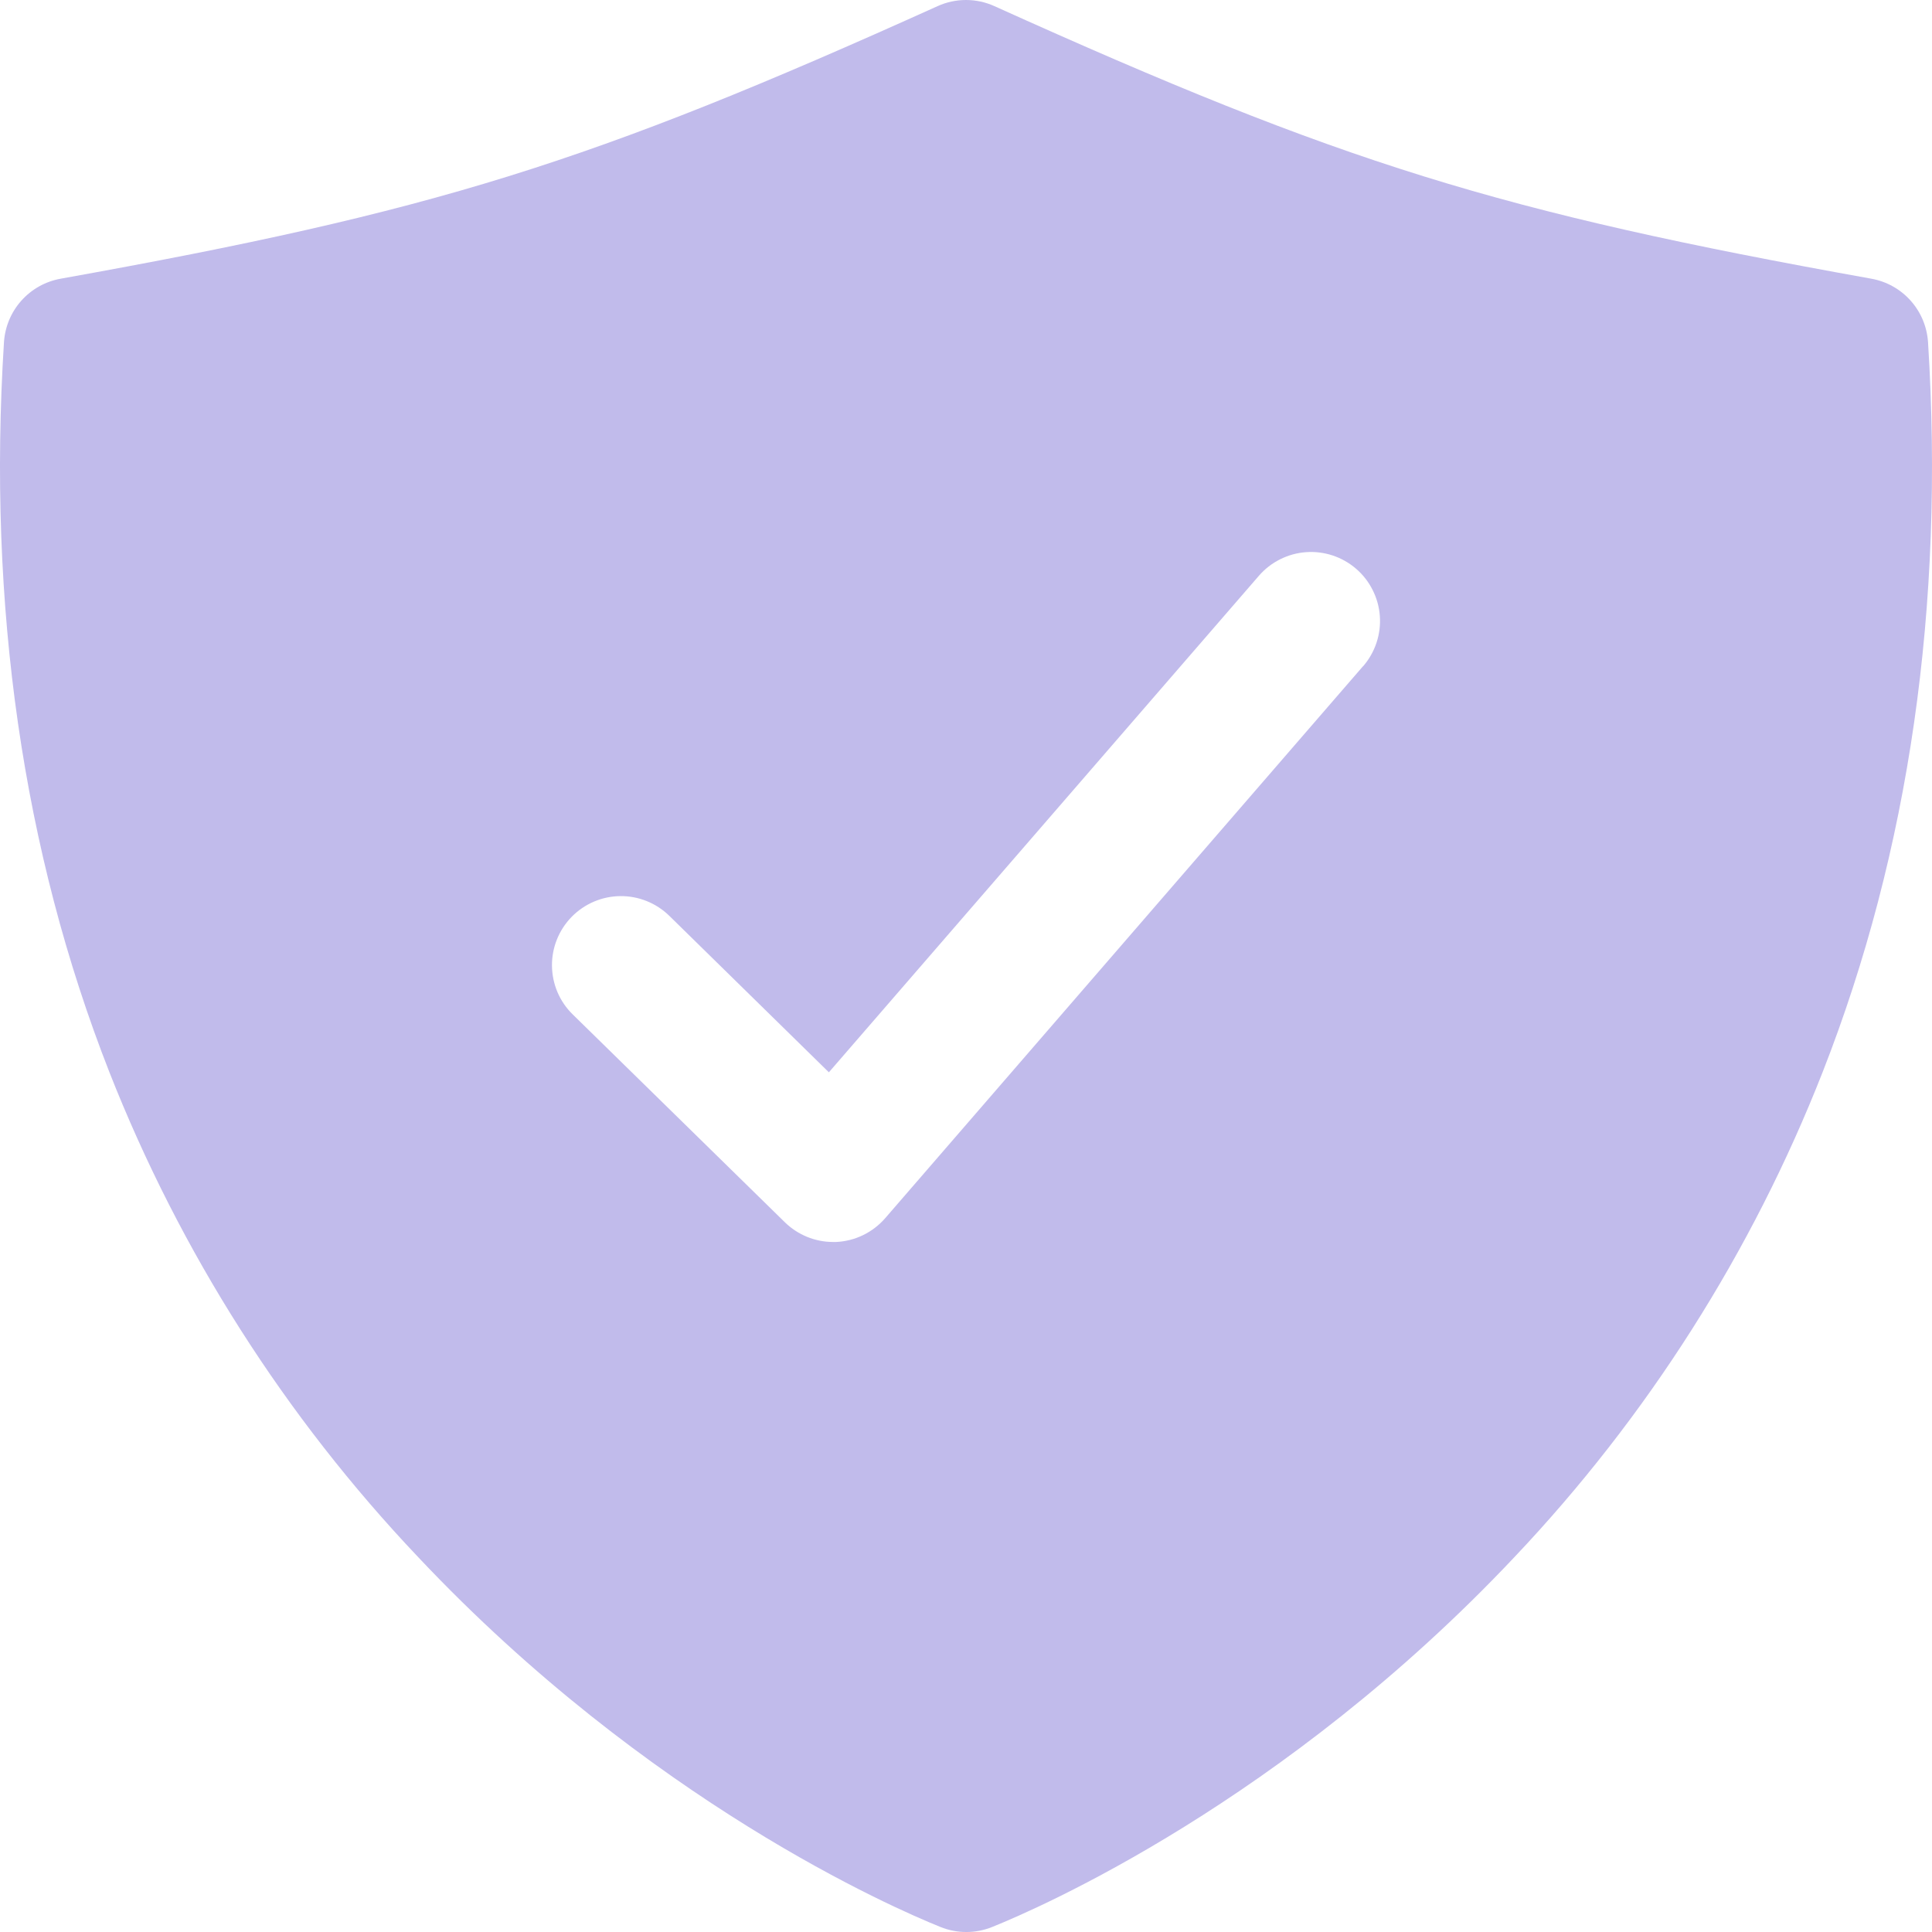 <svg width="20" height="20" viewBox="0 0 40 40" fill="none" xmlns="http://www.w3.org/2000/svg">
<path id="Vector" d="M39.918 7.086C39.897 6.766 39.771 6.463 39.558 6.225C39.345 5.986 39.058 5.826 38.743 5.77C31.02 4.384 27.796 3.382 20.588 0.127C20.404 0.043 20.203 0 20 0C19.797 0 19.596 0.043 19.412 0.127C12.204 3.382 8.98 4.384 1.257 5.77C0.942 5.826 0.655 5.986 0.442 6.225C0.229 6.463 0.103 6.766 0.082 7.086C-0.261 12.542 0.472 17.626 2.264 22.196C3.731 25.924 5.903 29.335 8.66 32.241C13.435 37.306 18.503 39.507 19.471 39.896C19.814 40.035 20.198 40.035 20.542 39.896C21.509 39.507 26.578 37.306 31.352 32.241C34.105 29.334 36.273 25.923 37.736 22.196C39.528 17.626 40.261 12.542 39.918 7.086ZM28.221 13.792L18.328 25.22C18.2 25.367 18.044 25.487 17.869 25.572C17.694 25.657 17.503 25.705 17.309 25.714H17.25C16.876 25.714 16.517 25.567 16.25 25.306L11.857 21.002C11.723 20.871 11.616 20.715 11.542 20.542C11.469 20.369 11.43 20.184 11.428 19.996C11.424 19.617 11.571 19.253 11.836 18.982C12.102 18.711 12.463 18.557 12.842 18.553C13.221 18.549 13.586 18.696 13.857 18.961L17.161 22.201L26.063 11.922C26.186 11.78 26.335 11.664 26.503 11.58C26.67 11.496 26.853 11.445 27.04 11.432C27.227 11.418 27.415 11.442 27.593 11.501C27.771 11.56 27.936 11.654 28.078 11.777C28.22 11.899 28.336 12.049 28.42 12.217C28.504 12.384 28.555 12.567 28.568 12.754C28.582 12.941 28.558 13.129 28.499 13.307C28.44 13.485 28.346 13.65 28.224 13.792H28.221Z" fill="#C1BBEB"/>
</svg>
